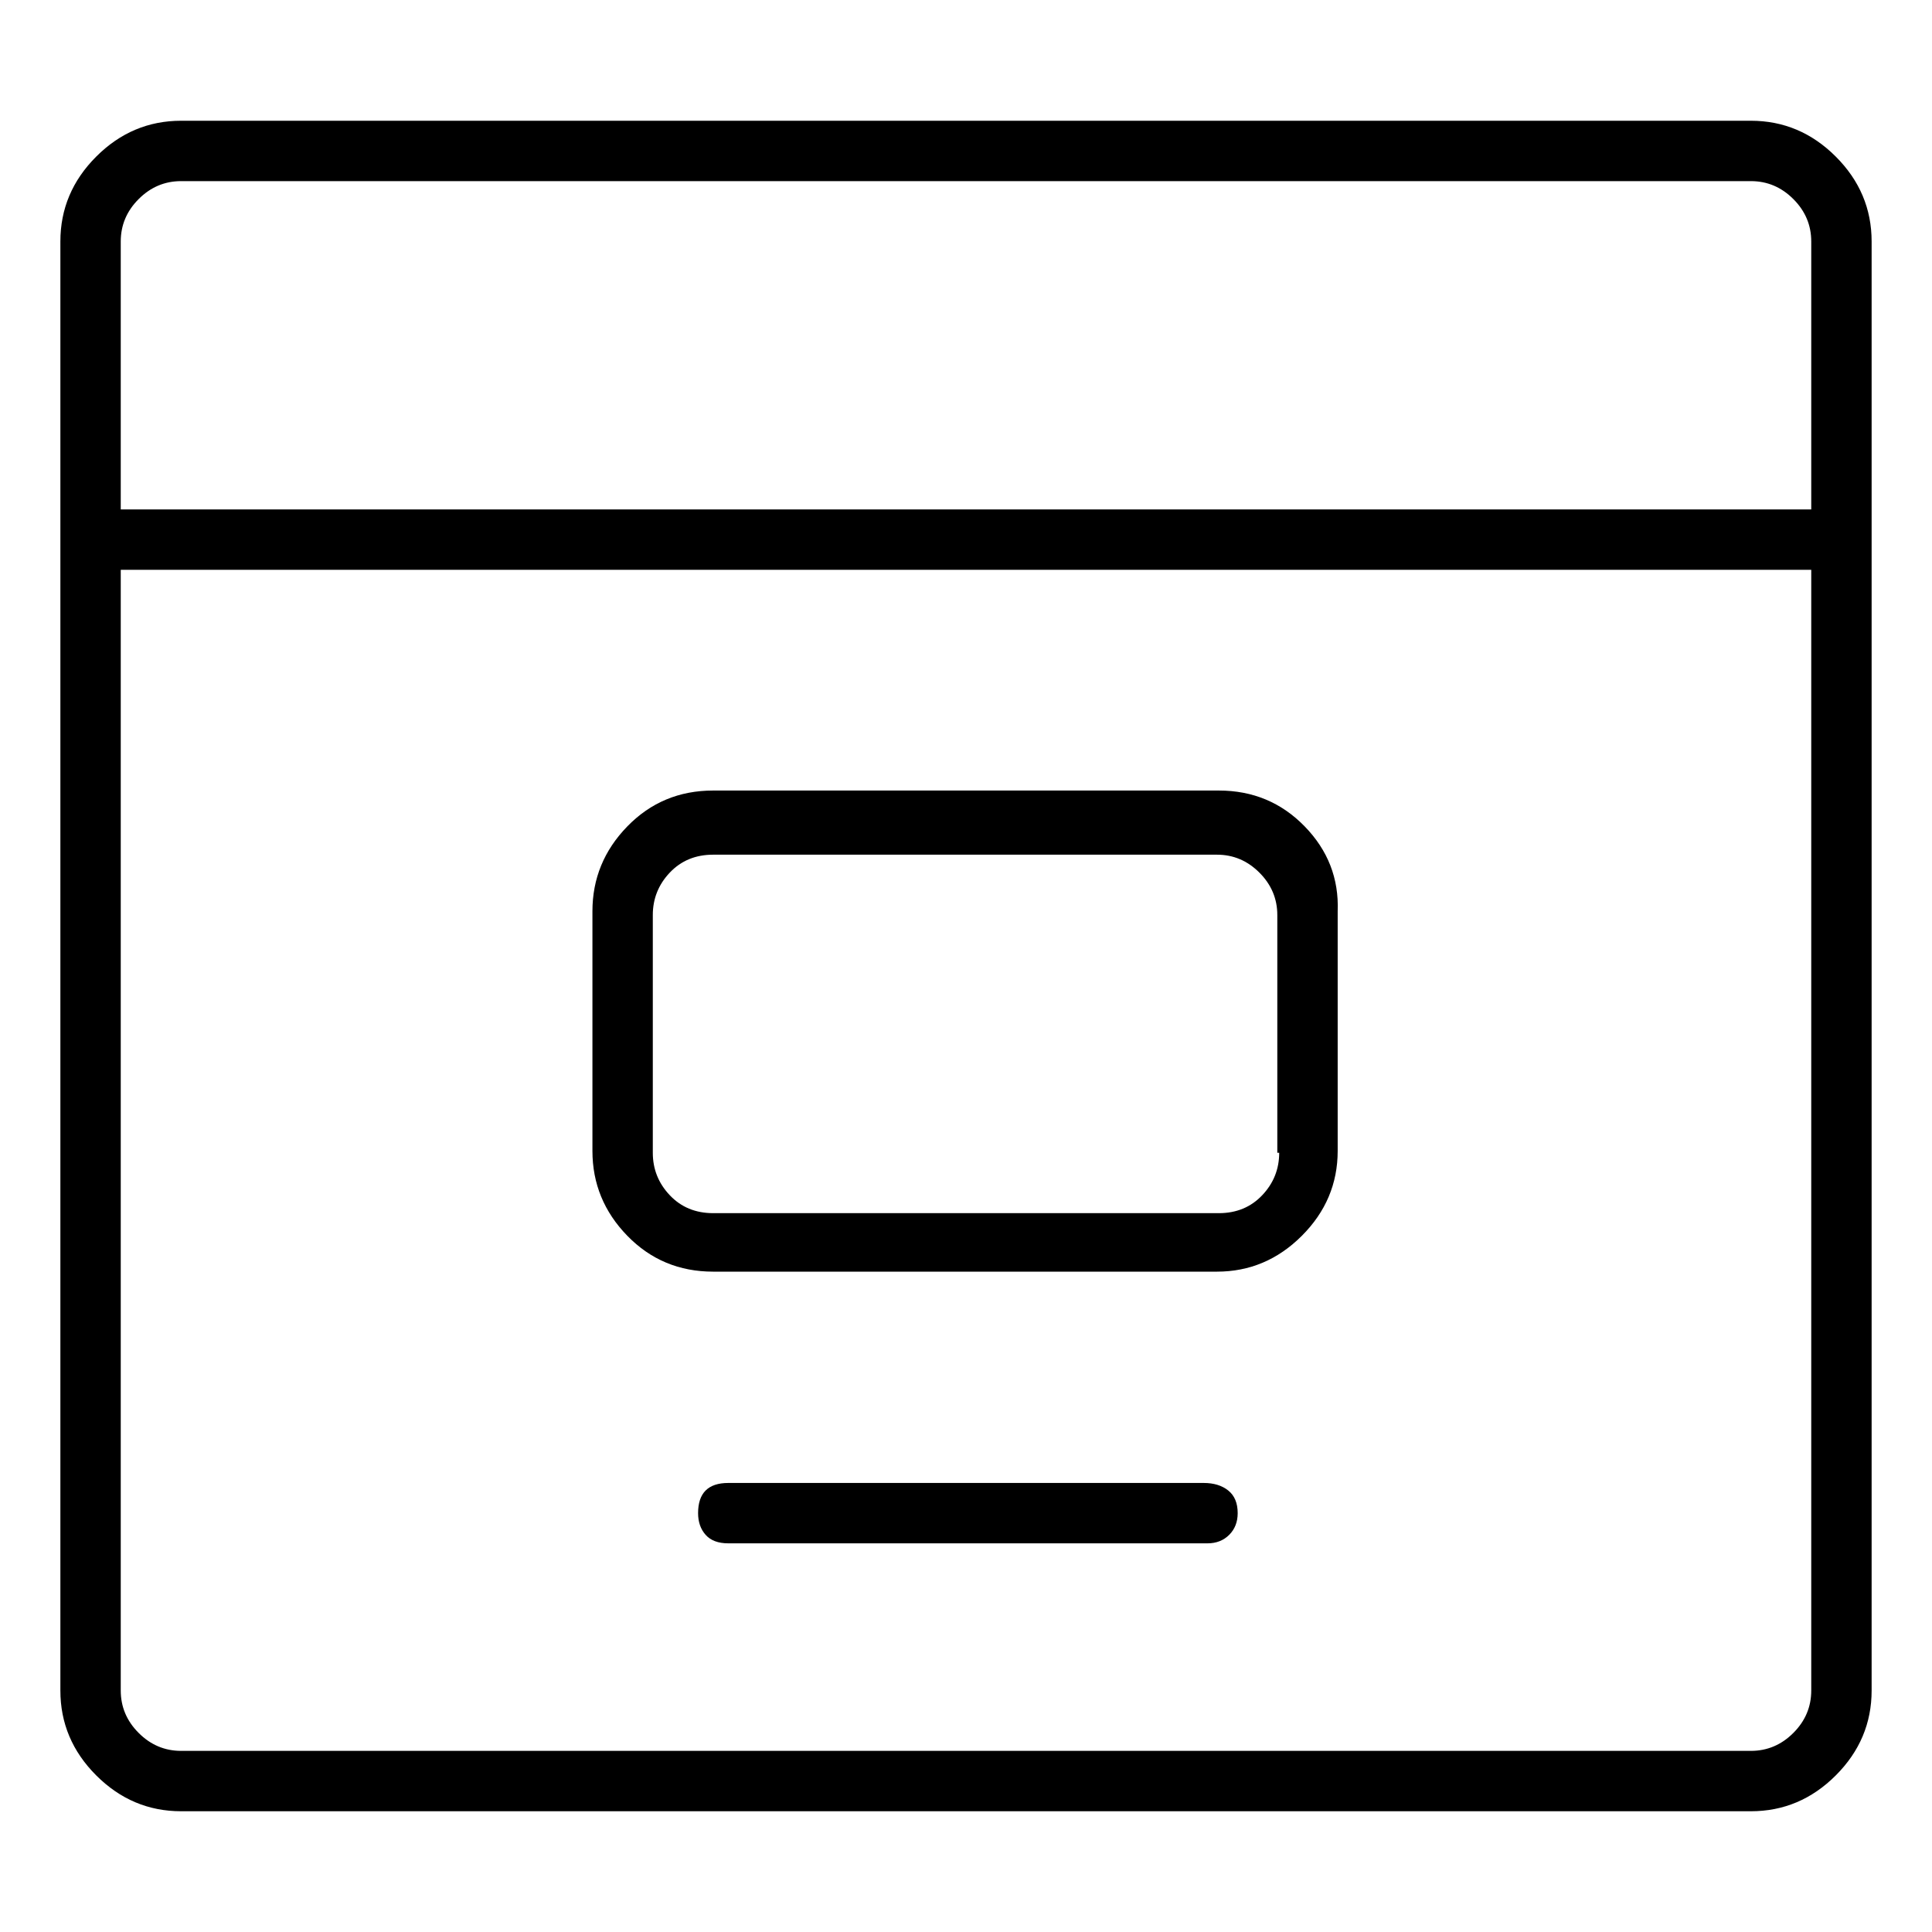 <svg viewBox="0 0 1024 1024" xmlns="http://www.w3.org/2000/svg">
  <path transform="scale(1, -1) translate(0, -960)" fill="currentColor" d="M928 896h-832q-26 0 -45 -19t-19 -45v-768q0 -26 19 -45t45 -19h832q26 0 45 19t19 45v768q0 26 -19 45t-45 19zM96 864h832q13 0 22.5 -9.5t9.5 -22.5v-142h-896v142q0 13 9.5 22.5t22.5 9.5zM928 32h-832q-13 0 -22.5 9.5t-9.5 22.5v594h896v-594q0 -13 -9.5 -22.5 t-22.5 -9.5zM646 541h-268q-27 0 -45.5 -19t-18.5 -45v-127q0 -26 18.5 -45t45.5 -19h267q26 0 45 19t19 45v127q1 26 -17.5 45t-45.5 19zM678 349q0 -13 -9 -22.5t-23 -9.5h-268q-14 0 -23 9.5t-9 22.5v126q0 13 9 22.5t23 9.5h267q13 0 22.5 -9.5t9.5 -22.5v-126h1z M638 174h-252q-8 0 -12 -4t-4 -12q0 -7 4 -11.5t12 -4.5h254q7 0 11.5 4.5t4.5 11.5q0 8 -5 12t-13 4z" />
</svg>